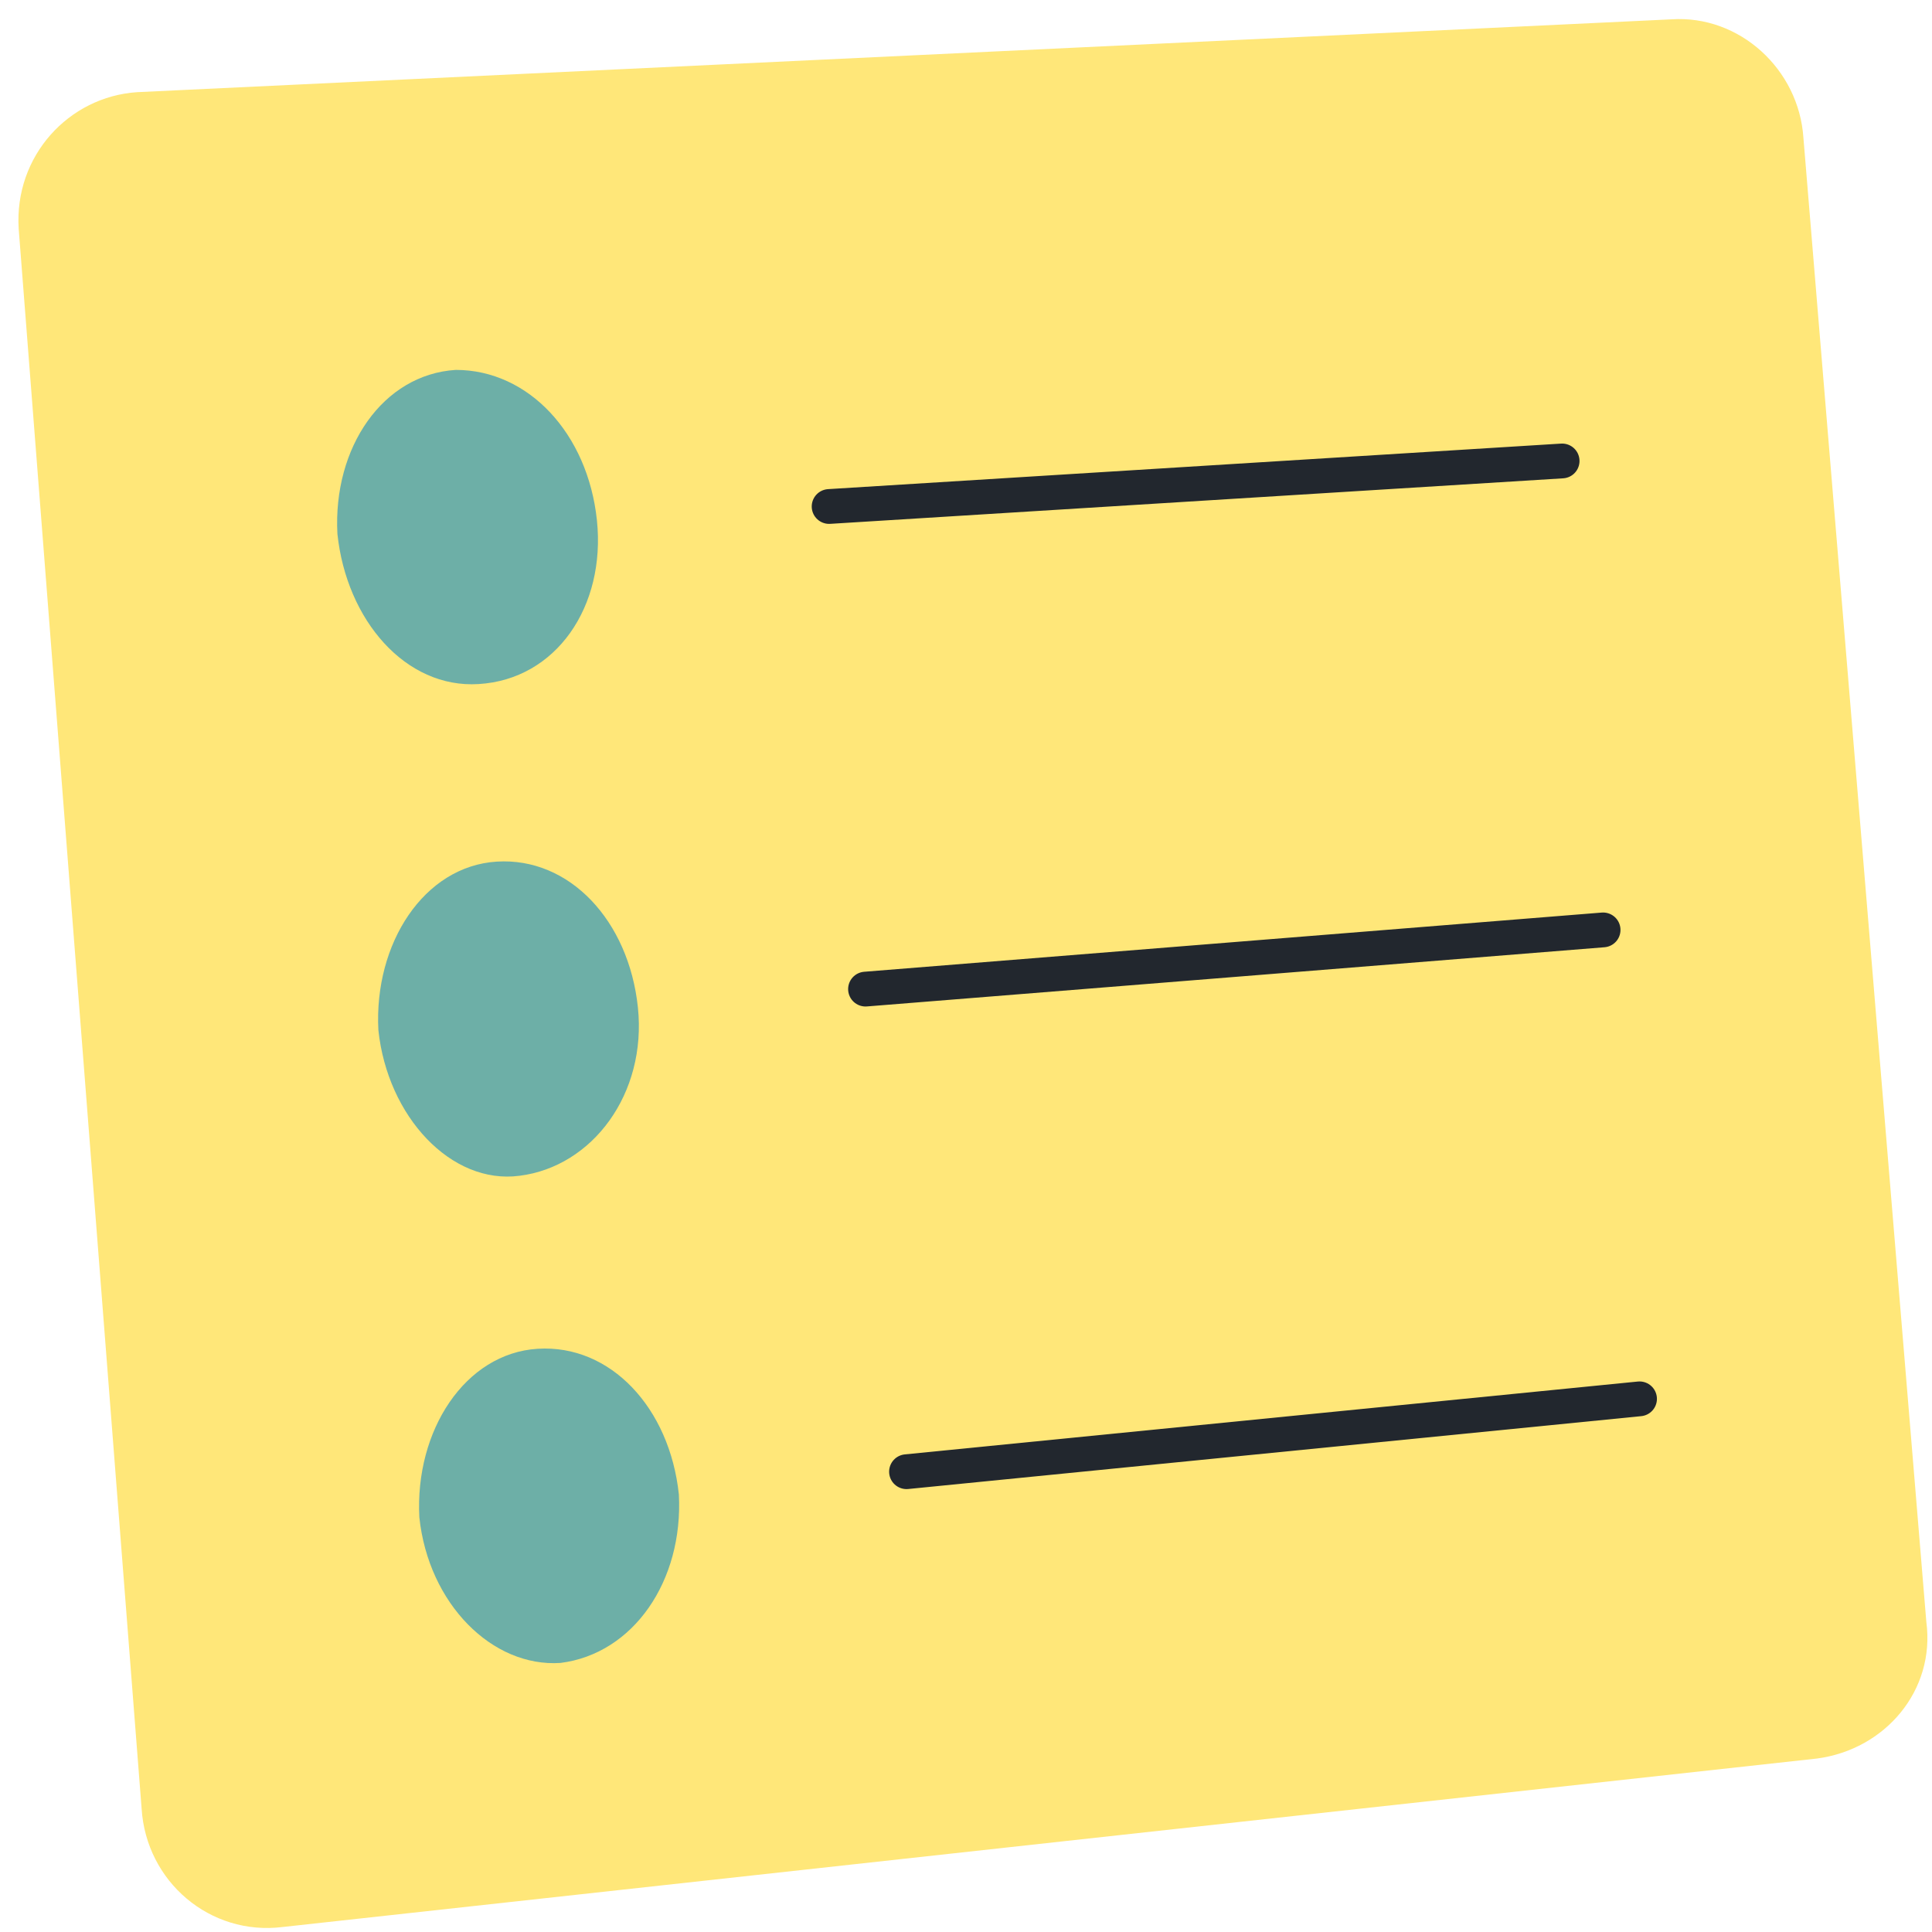 <svg width="100" height="100" viewBox="0 0 100 100" fill="none" xmlns="http://www.w3.org/2000/svg">
<path d="M94.051 91.021L14.635 99.741C10.864 100.212 7.565 97.384 7.33 93.614L0.967 11.841C0.731 8.07 3.559 5.007 7.094 4.771L86.51 1.001C90.045 0.765 93.108 3.593 93.344 7.128L99.707 83.952C100.178 87.487 97.586 90.55 94.051 91.021Z" fill="#FFE779"/>
<path d="M30.896 26.923C30.425 22.445 27.362 19.146 23.591 19.146C19.821 19.382 17.228 23.152 17.464 27.63C17.935 32.107 20.999 35.642 24.769 35.407C28.776 35.171 31.368 31.4 30.896 26.923Z" fill="#6DAFA7"/>
<path d="M42.915 26.216L80.855 23.859" stroke="#22272E" stroke-width="1.8" stroke-miterlimit="10" stroke-linecap="round" stroke-linejoin="round"/>
<path d="M33.017 52.138C32.546 47.661 29.482 44.362 25.712 44.597C21.941 44.833 19.349 48.839 19.585 53.317C20.056 57.794 23.355 61.329 26.89 60.858C30.66 60.386 33.488 56.616 33.017 52.138Z" fill="#6DAFA7"/>
<path d="M44.799 51.196L82.976 48.132" stroke="#22272E" stroke-width="1.8" stroke-miterlimit="10" stroke-linecap="round" stroke-linejoin="round"/>
<path d="M35.138 77.353C34.666 72.876 31.603 69.577 27.832 69.812C24.062 70.048 21.47 74.054 21.705 78.532C22.177 83.009 25.476 86.308 29.011 86.073C32.781 85.601 35.373 81.831 35.138 77.353Z" fill="#6DAFA7"/>
<path d="M46.921 76.175L84.862 72.404" stroke="#22272E" stroke-width="1.8" stroke-miterlimit="10" stroke-linecap="round" stroke-linejoin="round"/>
</svg>

